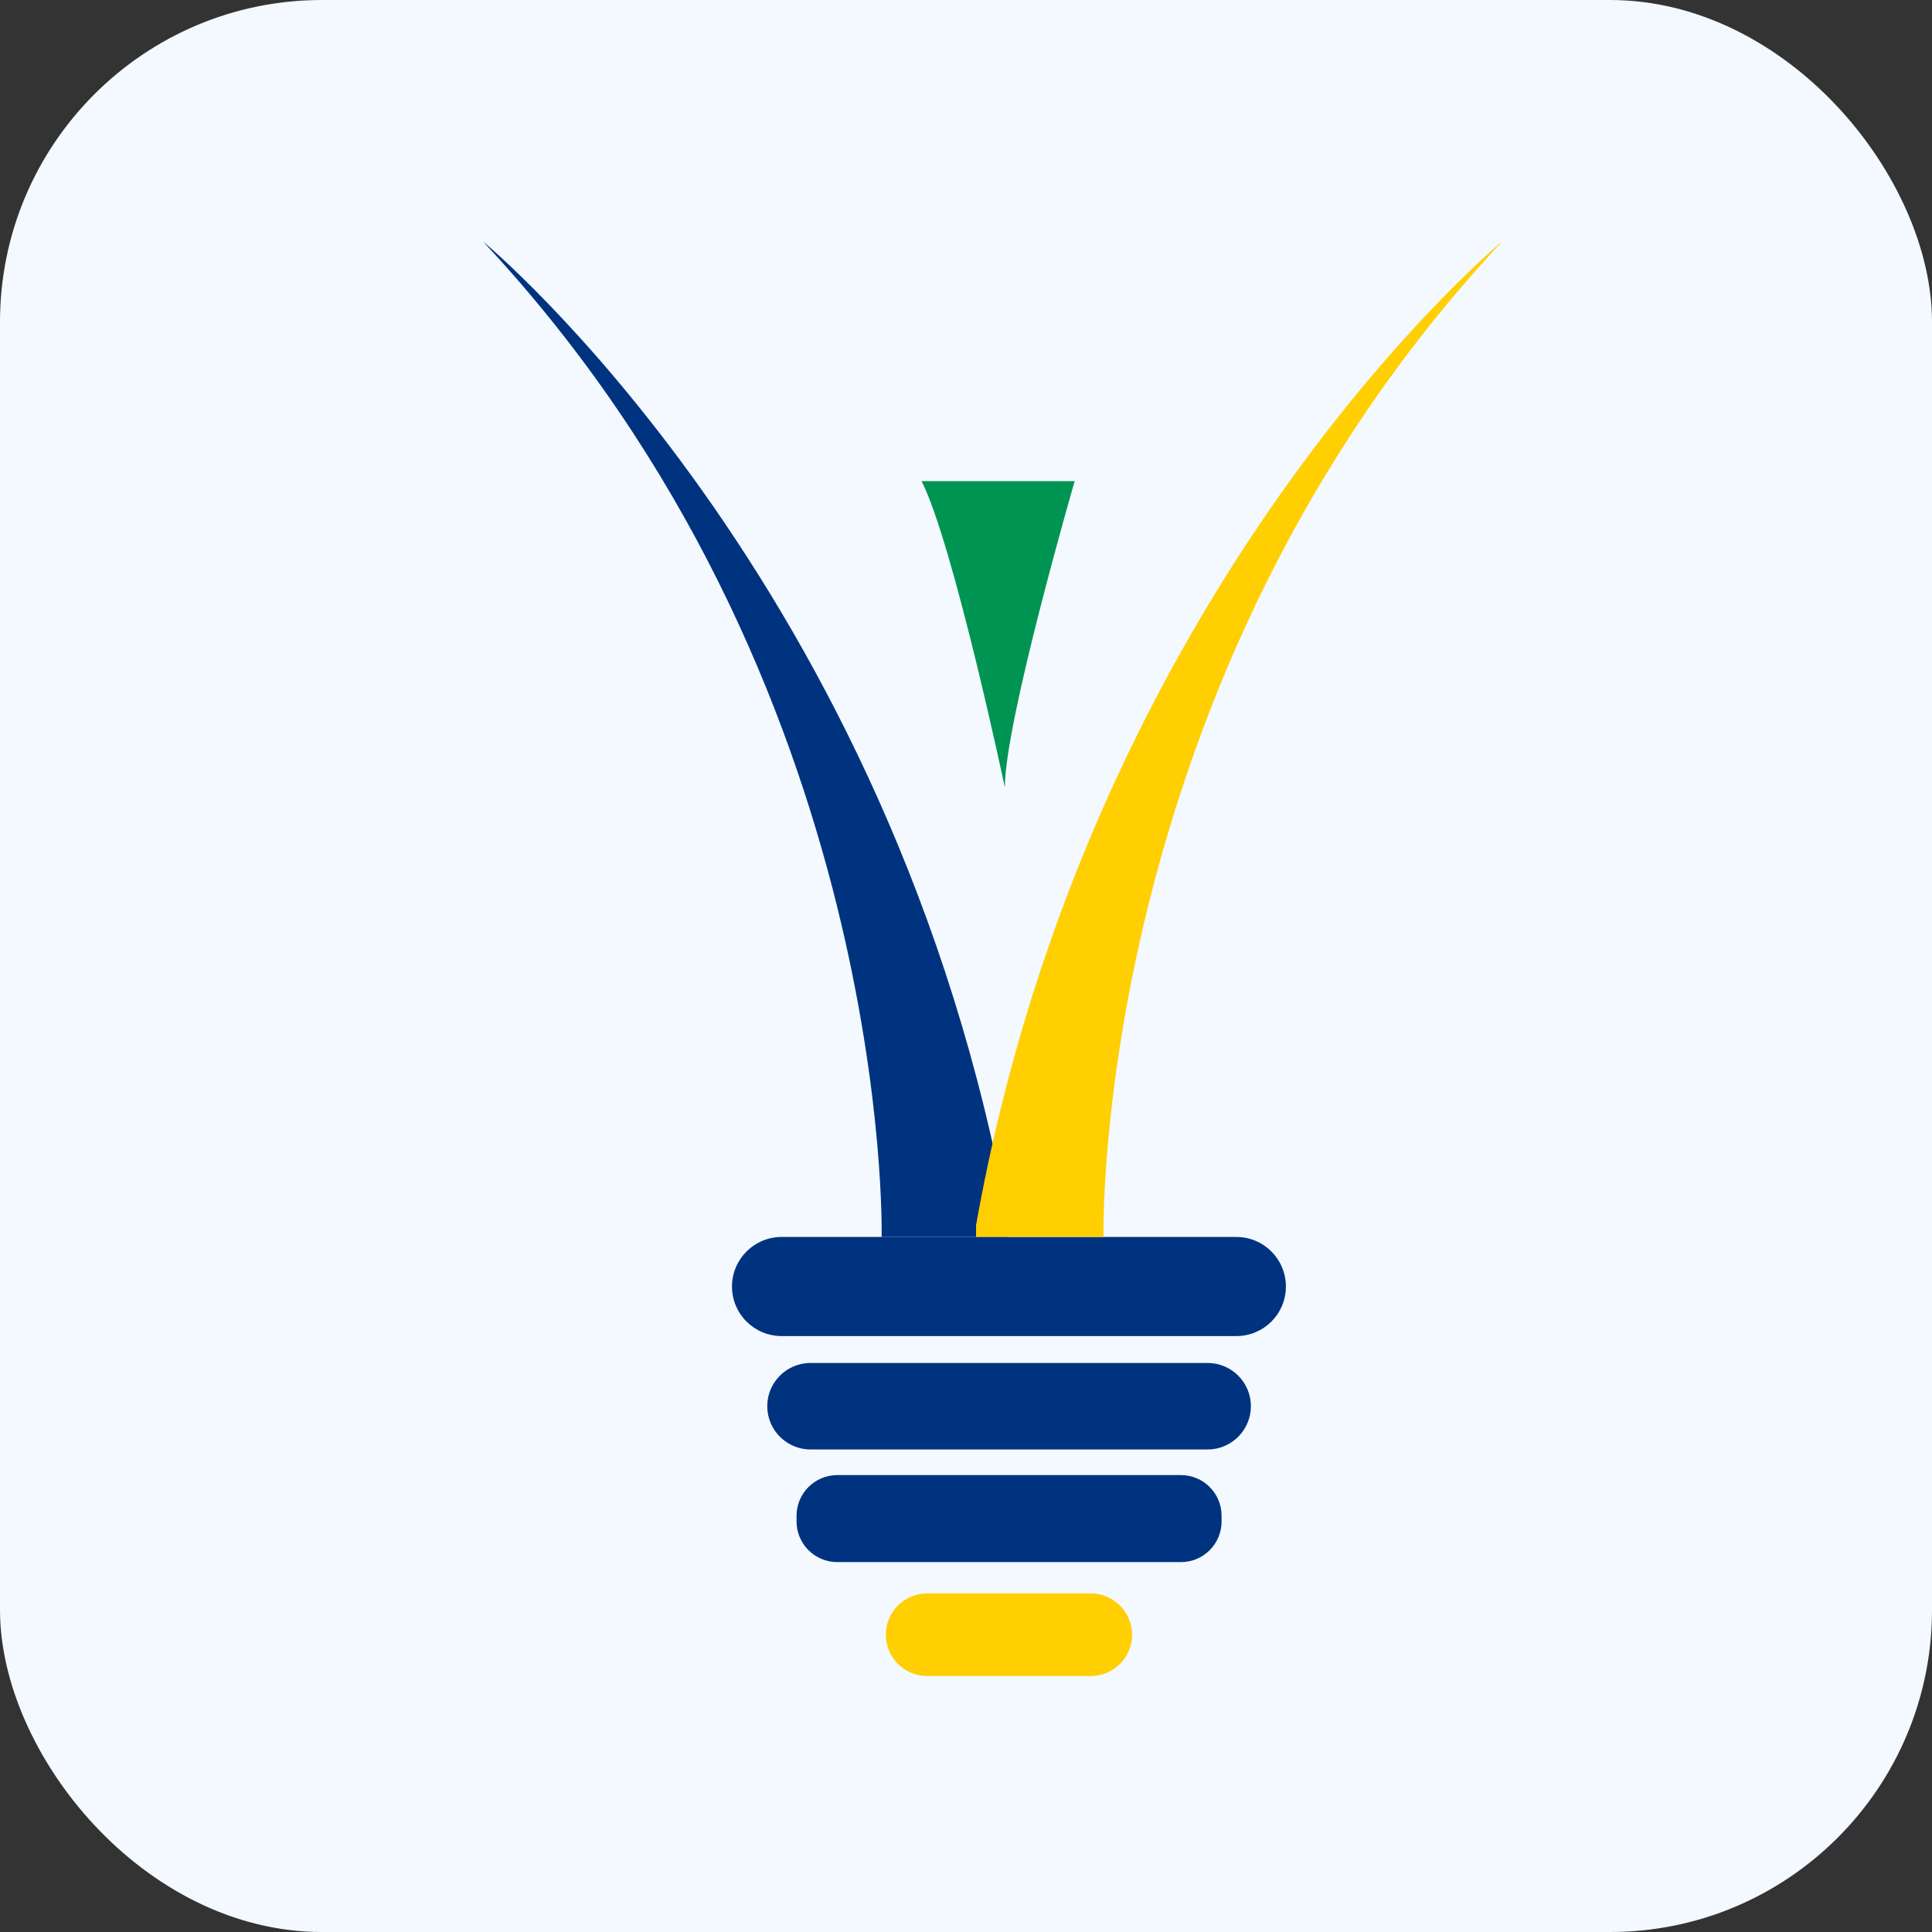 <svg width="24" height="24" viewBox="0 0 24 24" fill="none" xmlns="http://www.w3.org/2000/svg">
<rect x="0" y="0" width="24" height="24" fill="#333333" stroke="none"/>
<rect width="24" height="24" rx="4" fill="#F3F9FF"/>
<path d="M15.359 15.366H9.709C9.369 15.366 9.093 15.642 9.093 15.982C9.093 16.322 9.369 16.597 9.709 16.597H15.359C15.699 16.597 15.974 16.322 15.974 15.982C15.974 15.642 15.699 15.366 15.359 15.366Z" fill="#00337F"/>
<path d="M15 16.931H10.07C9.772 16.931 9.531 17.172 9.531 17.468C9.531 17.765 9.772 18.006 10.07 18.006H15C15.298 18.006 15.539 17.765 15.539 17.468C15.539 17.172 15.298 16.931 15 16.931Z" fill="#00337F"/>
<path d="M14.67 18.324H10.401C10.122 18.324 9.895 18.55 9.895 18.83V18.9C9.895 19.179 10.122 19.405 10.401 19.405H14.67C14.949 19.405 15.175 19.179 15.175 18.9V18.83C15.175 18.55 14.949 18.324 14.67 18.324Z" fill="#00337F"/>
<path d="M13.549 19.794H11.518C11.234 19.794 11.004 20.024 11.004 20.307C11.004 20.59 11.234 20.82 11.518 20.82H13.549C13.833 20.82 14.063 20.59 14.063 20.307C14.063 20.024 13.833 19.794 13.549 19.794Z" fill="#FFCF01"/>
<path d="M6 3C6 3 11.108 7.214 12.535 15.219V15.366H10.952C10.952 15.366 11.108 8.463 6 3Z" fill="#00337F"/>
<path d="M18.66 3C18.66 3 13.552 7.214 12.125 15.219V15.366H13.708C13.708 15.366 13.552 8.463 18.66 3Z" fill="#FFCF01"/>
<path d="M11.448 5.977H13.35C13.35 5.977 12.477 8.987 12.483 9.783C12.483 9.783 11.84 6.745 11.448 5.977Z" fill="#009453"/>
</svg>
